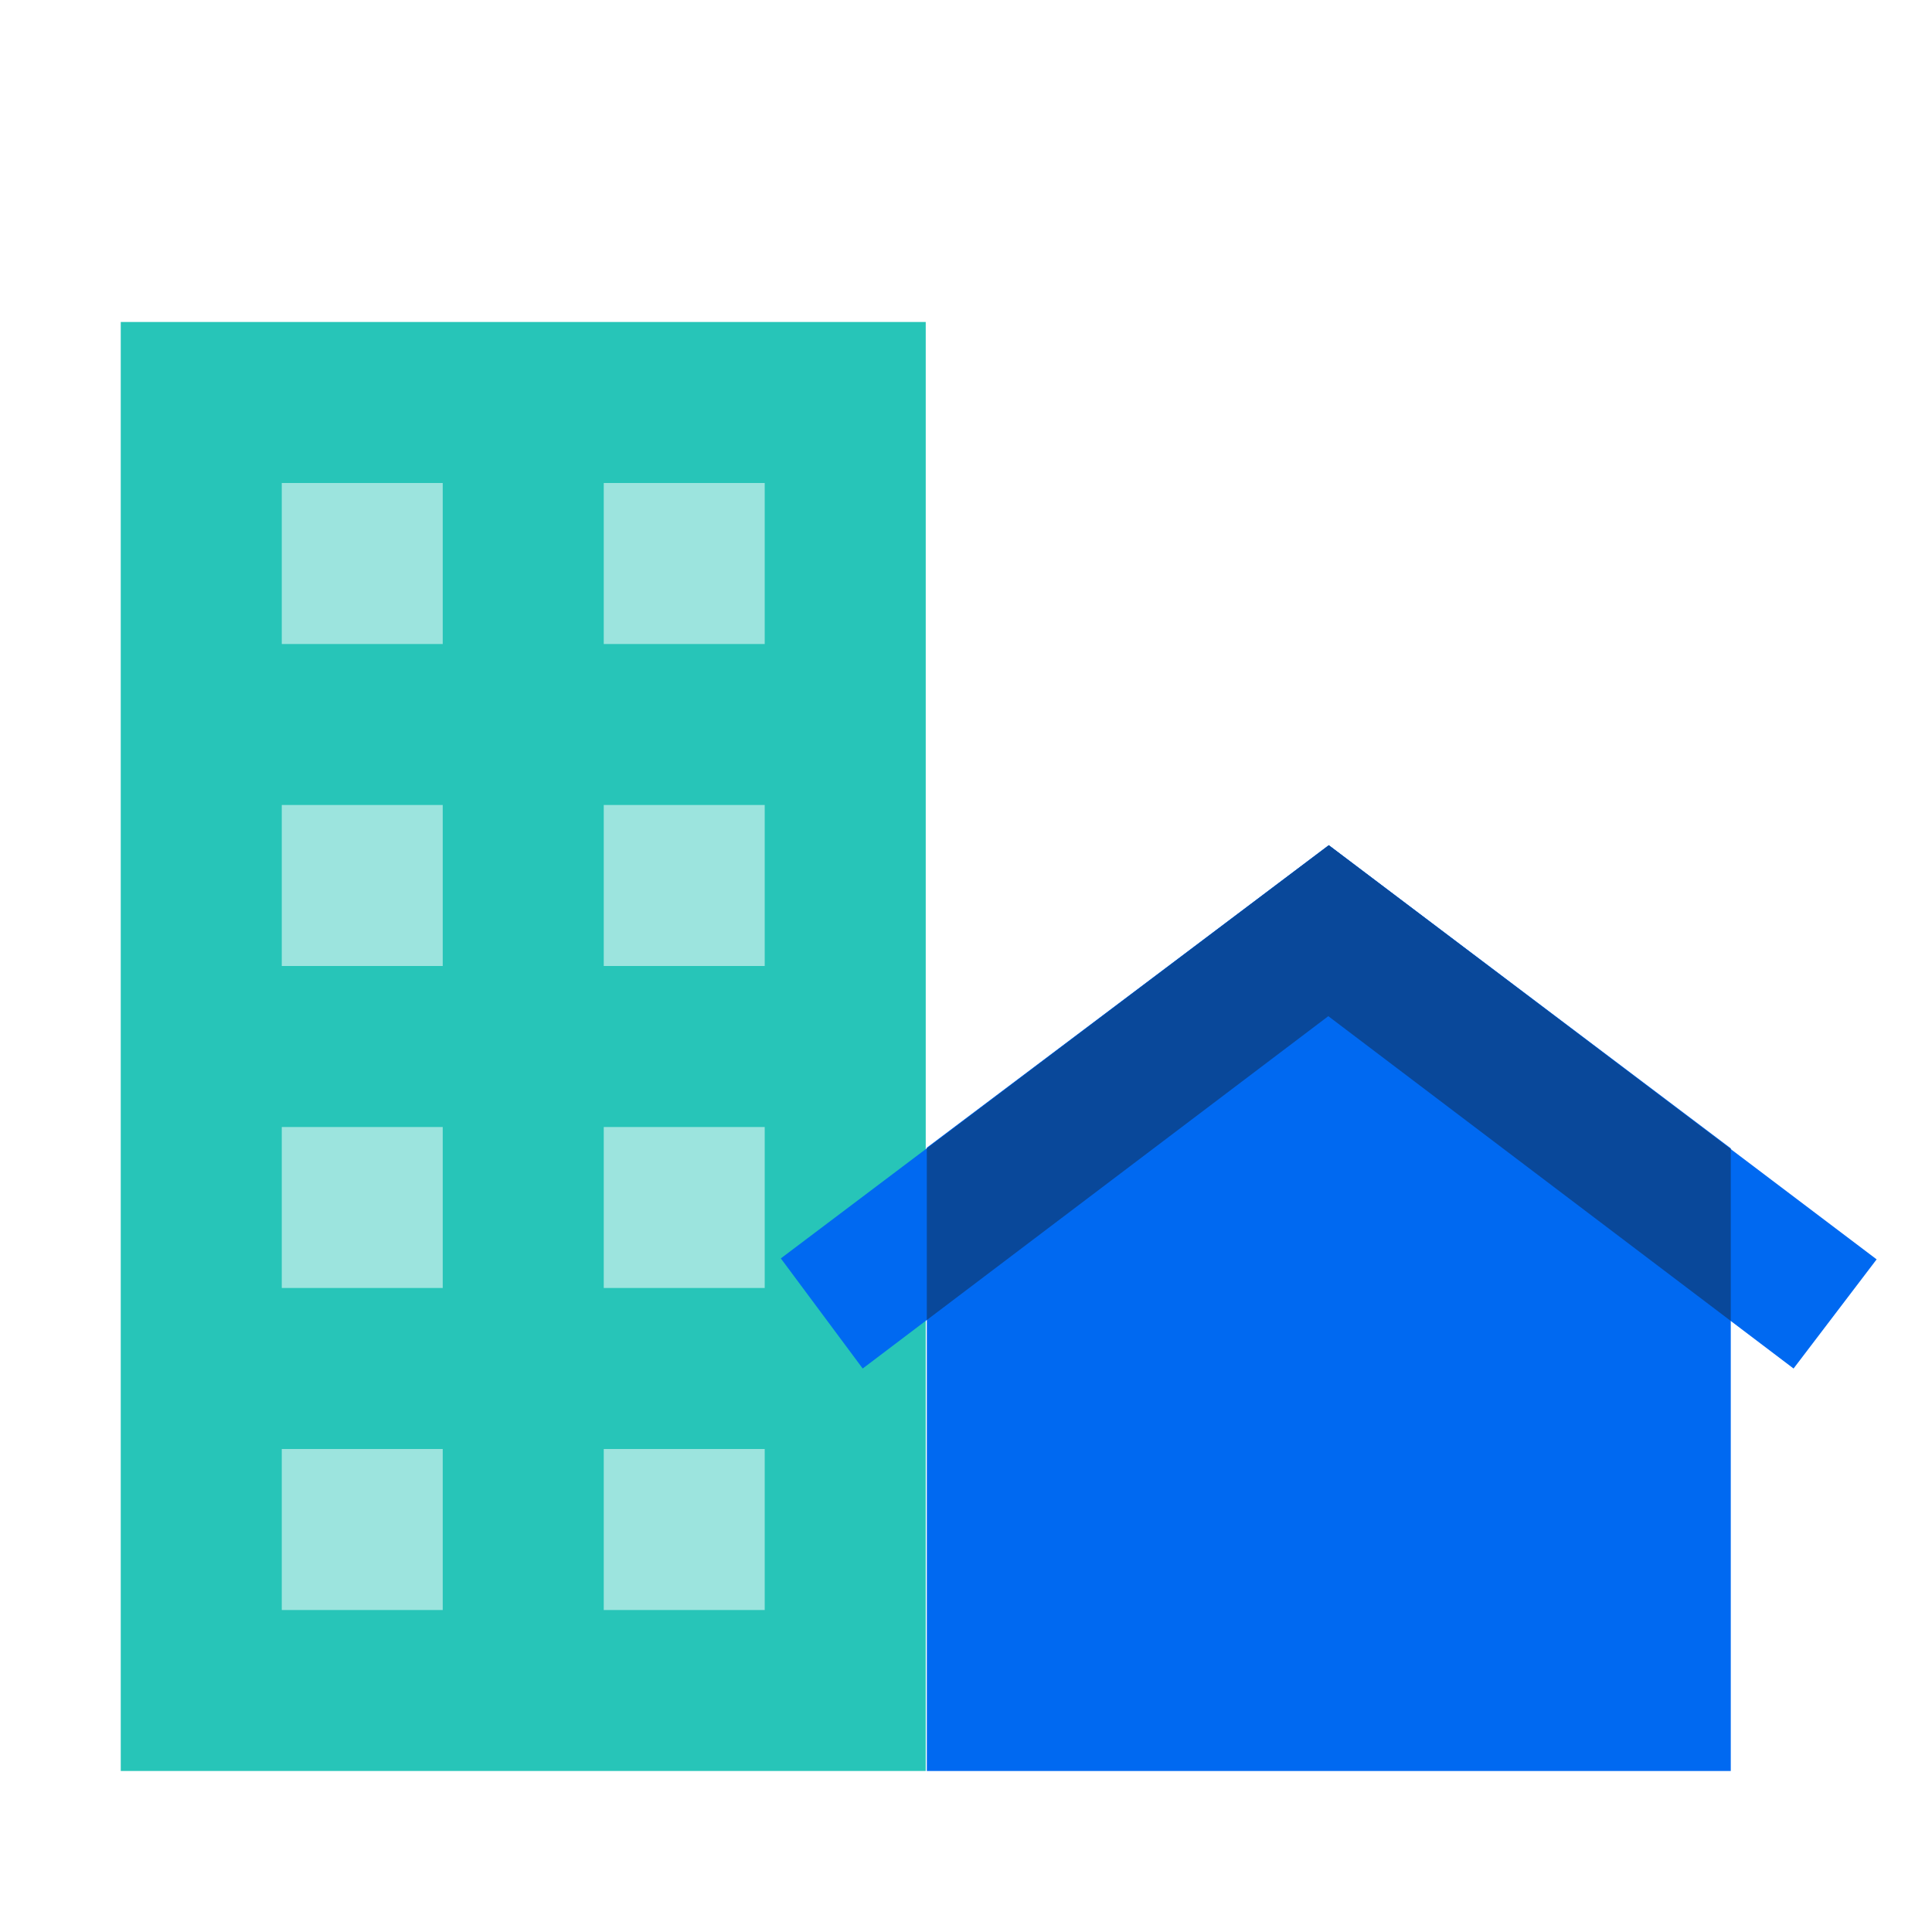 <svg width="32" height="32" viewBox="0 0 32 32" fill="none" xmlns="http://www.w3.org/2000/svg">
<path d="M2 5.333H15.333V29.333H2V5.333Z" fill="#27C5B8"/>
<path d="M4.667 24H7.333V26.667H4.667V24Z" fill="#9CE4DE"/>
<path d="M10 24H12.666V26.667H10V24Z" fill="#9CE4DE"/>
<path d="M4.667 18.667H7.333V21.333H4.667V18.667Z" fill="#9CE4DE"/>
<path d="M10 18.667H12.666V21.333H10V18.667Z" fill="#9CE4DE"/>
<path d="M4.667 13.333H7.333V16H4.667V13.333Z" fill="#9CE4DE"/>
<path d="M10 13.333H12.666V16H10V13.333Z" fill="#9CE4DE"/>
<path d="M4.667 8H7.333V10.667H4.667V8Z" fill="#9CE4DE"/>
<path d="M10 8H12.666V10.667H10V8Z" fill="#9CE4DE"/>
<path d="M15.351 29.333H28.667V19.02L22.009 14L15.351 19.009V29.333Z" fill="#0069F1"/>
<path d="M29.707 22.667L31.083 20.859L22.009 14L12.933 20.843L14.289 22.667L22.001 16.831L29.707 22.667Z" fill="#0069F1"/>
<path d="M28.667 21.879L22.001 16.831L15.351 21.864V19.021L22.009 14L28.667 19.032V21.879Z" fill="#09489A"/>
</svg>
